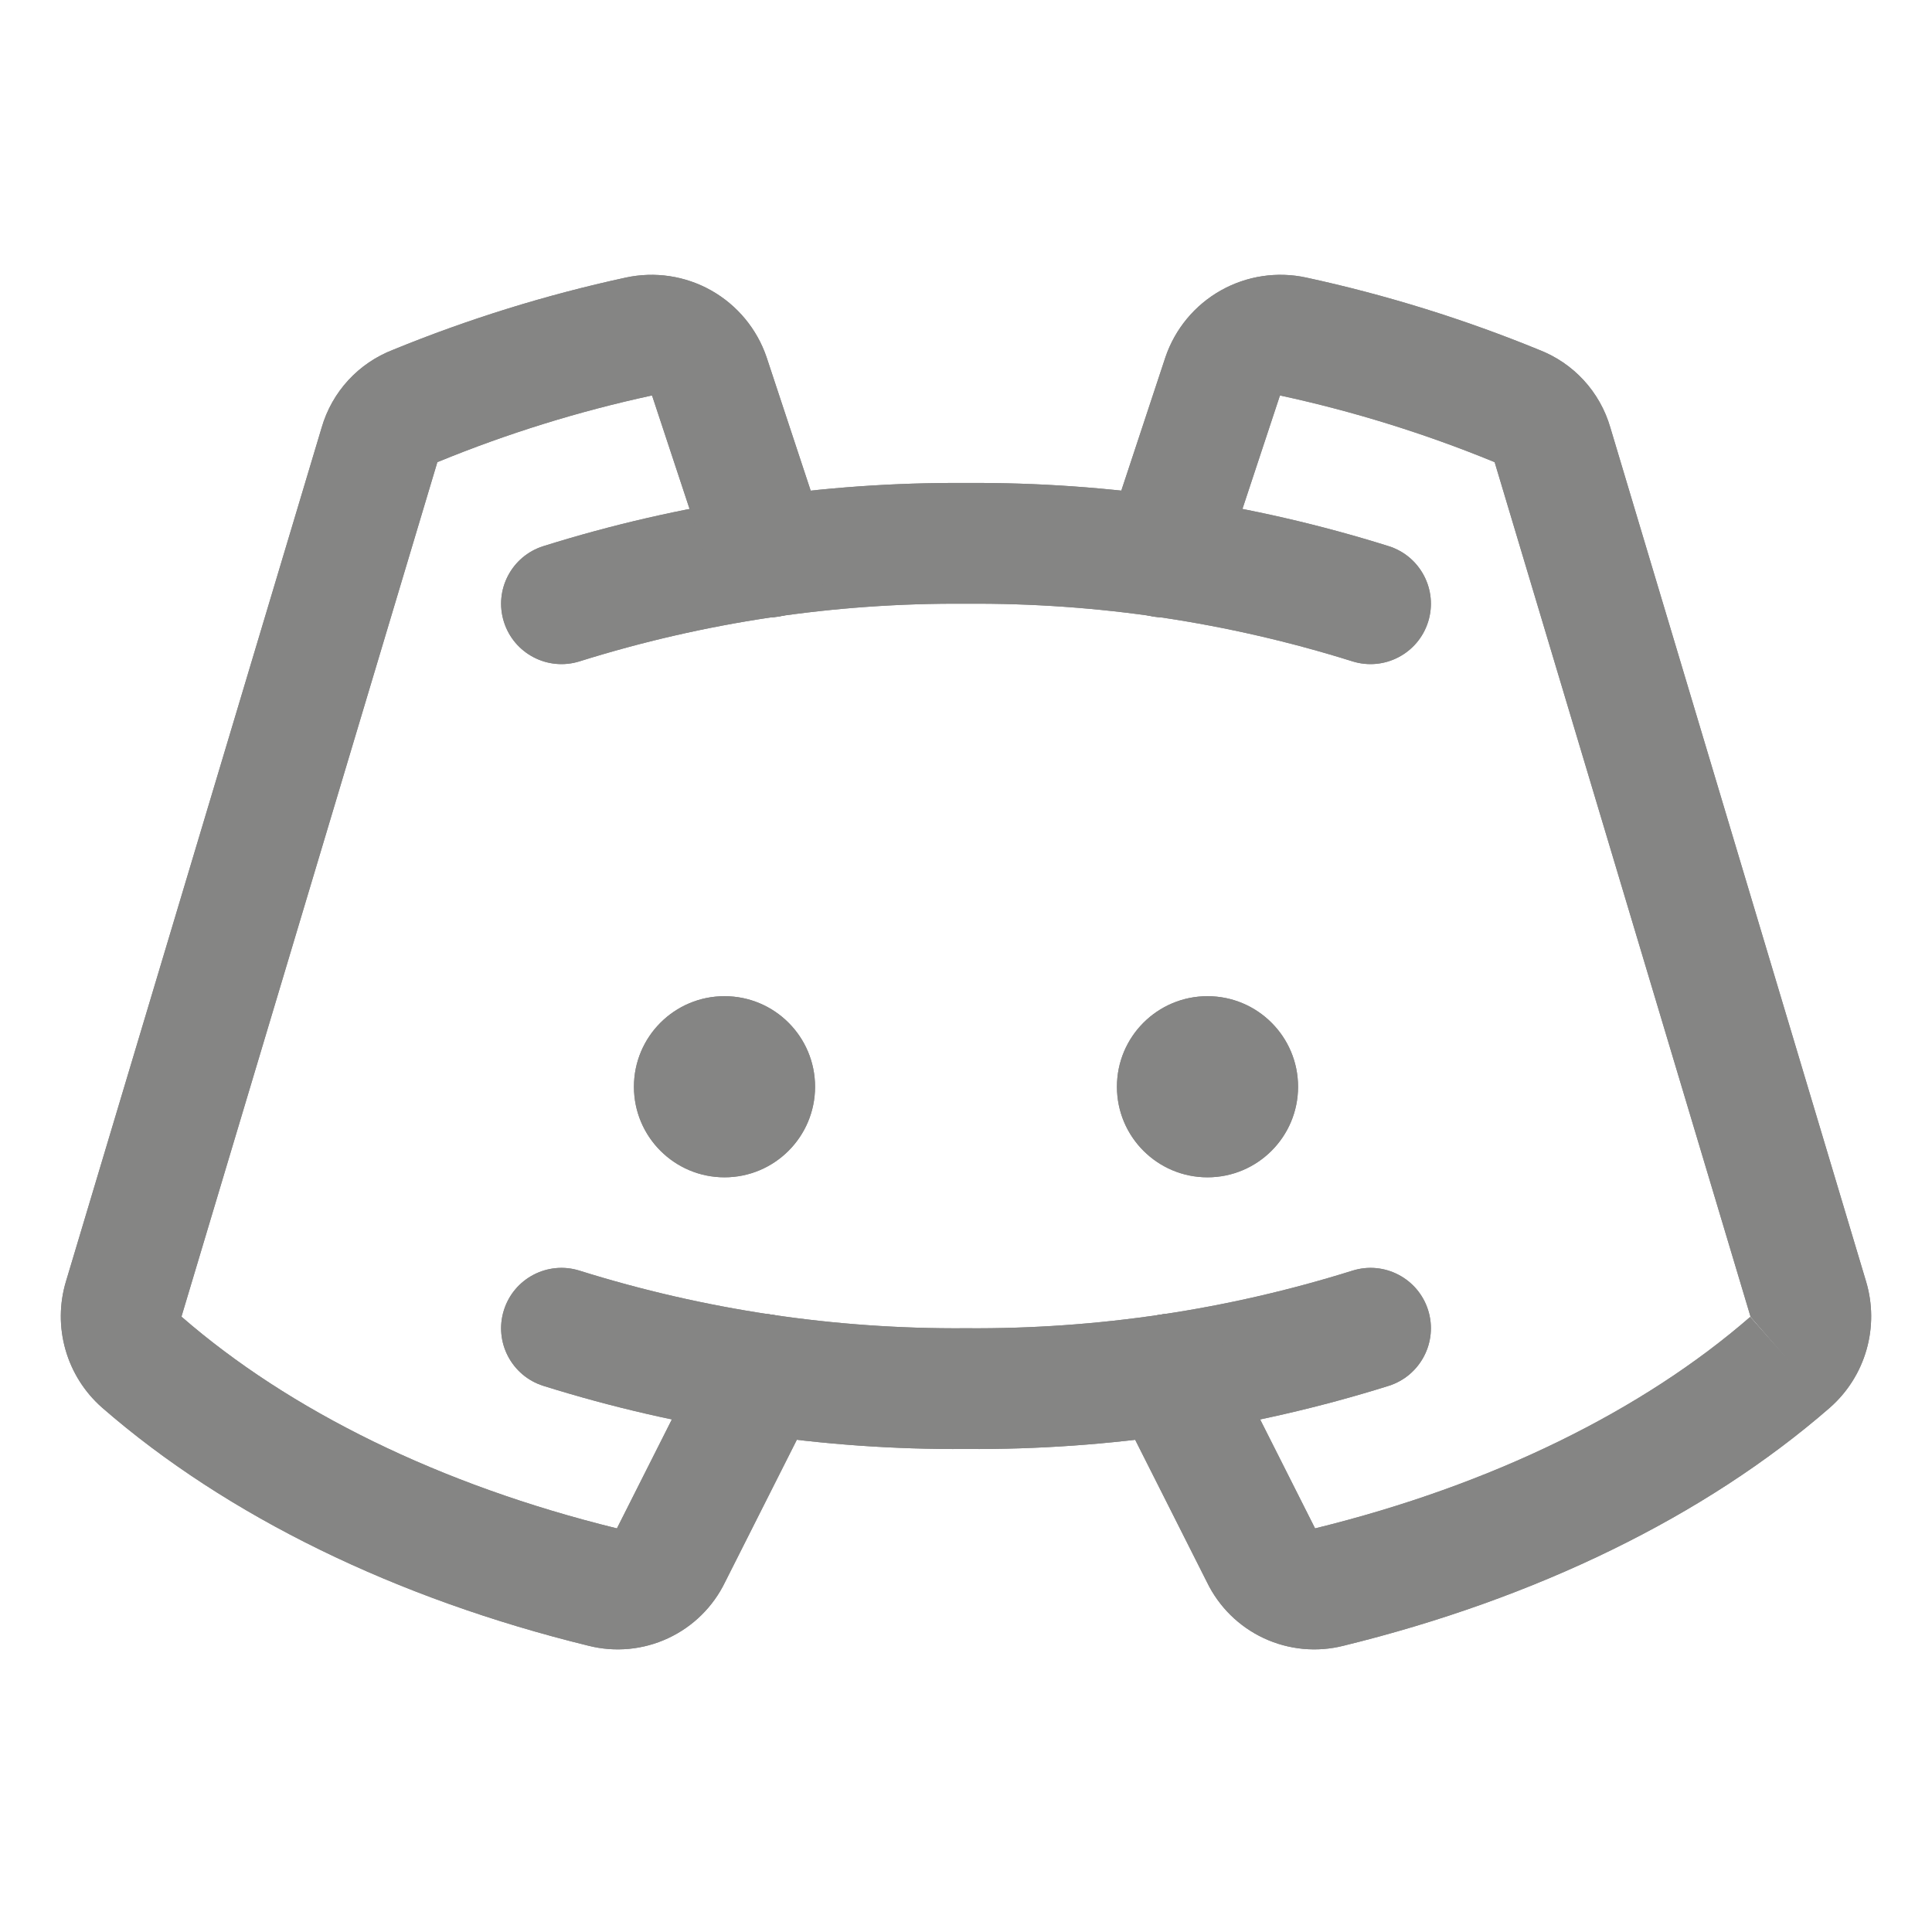 <svg width="64" height="64" viewBox="0 0 64 64" fill="none" xmlns="http://www.w3.org/2000/svg" xmlns:xlink="http://www.w3.org/1999/xlink">
<circle cx="24" cy="36" r="3" fill="#858584"/>
<circle cx="40" cy="36" r="3" fill="#858584"/>
<path d="M31.985,19.999C27.65,19.967 23.336,20.611 19.198,21.908C18.144,22.238 17.022,21.651 16.692,20.597C16.361,19.543 16.948,18.421 18.002,18.091C22.531,16.671 27.254,15.966 32,15.999C36.746,15.966 41.469,16.671 45.998,18.091C47.052,18.421 47.639,19.543 47.309,20.597C46.978,21.651 45.856,22.238 44.802,21.908C40.665,20.611 36.351,19.967 32.015,19.999L31.985,19.999Z" clip-rule="evenodd" fill-rule="evenodd" fill="#858584"/>
<path d="M16.692,43.402C17.022,42.348 18.144,41.761 19.198,42.092C23.336,43.388 27.65,44.032 31.985,44L32.015,44C36.351,44.032 40.665,43.388 44.802,42.092C45.856,41.761 46.978,42.348 47.309,43.402C47.639,44.456 47.052,45.578 45.998,45.909C41.469,47.328 36.746,48.034 32,48C27.254,48.034 22.531,47.328 18.002,45.909C16.948,45.578 16.361,44.456 16.692,43.402Z" clip-rule="evenodd" fill-rule="evenodd" fill="#858584"/>
<path d="M40.44,9.622C41.301,9.137 42.31,8.985 43.276,9.196C45.911,9.767 48.491,10.568 50.986,11.59C51.547,11.807 52.052,12.15 52.46,12.593C52.872,13.04 53.175,13.578 53.344,14.162L61.816,42.451C62.037,43.188 62.042,43.973 61.83,44.713C61.619,45.453 61.2,46.116 60.623,46.625L60.613,46.634C56.478,50.232 50.875,52.956 44.511,54.516C43.627,54.741 42.692,54.653 41.865,54.267C41.042,53.883 40.376,53.226 39.981,52.409L36.964,46.426C36.467,45.44 36.863,44.237 37.85,43.74C38.836,43.242 40.038,43.639 40.536,44.625L43.561,50.625L43.563,50.63C49.439,49.189 54.427,46.714 57.987,43.617L59.3,45.125L57.977,43.626C57.98,43.623 57.983,43.618 57.984,43.614C57.986,43.609 57.986,43.604 57.984,43.6L49.512,15.309C49.505,15.306 49.498,15.304 49.491,15.301C47.205,14.363 44.841,13.628 42.426,13.105L42.422,13.104C42.416,13.103 42.41,13.104 42.404,13.107C42.4,13.109 42.396,13.114 42.394,13.119L40.424,19.078C40.077,20.127 38.946,20.696 37.897,20.349C36.848,20.003 36.279,18.871 36.626,17.823L38.607,11.83C38.926,10.894 39.578,10.108 40.44,9.622Z" clip-rule="evenodd" fill-rule="evenodd" fill="#858584"/>
<path d="M21.595,13.107C21.59,13.104 21.584,13.103 21.578,13.104L21.573,13.105C19.159,13.628 16.795,14.363 14.509,15.301C14.502,15.304 14.495,15.306 14.488,15.309L6.016,43.599C6.015,43.604 6.014,43.609 6.016,43.614C6.017,43.618 6.019,43.622 6.022,43.625C9.581,46.719 14.566,49.19 20.437,50.63L20.439,50.625L23.464,44.625C23.961,43.639 25.164,43.242 26.15,43.74C27.137,44.237 27.533,45.44 27.036,46.426L24.019,52.409C23.623,53.227 22.958,53.883 22.134,54.267C21.308,54.653 20.373,54.741 19.489,54.516C13.125,52.956 7.522,50.232 3.387,46.634L3.377,46.625C2.8,46.116 2.381,45.453 2.17,44.713C1.958,43.973 1.963,43.189 2.184,42.452C2.184,42.452 2.184,42.452 2.184,42.452L10.656,14.162C10.825,13.578 11.128,13.04 11.54,12.593C11.948,12.15 12.453,11.807 13.014,11.59C15.51,10.568 18.091,9.767 20.726,9.196C21.691,8.986 22.7,9.137 23.56,9.622C24.421,10.108 25.074,10.894 25.393,11.83L25.399,11.848L27.374,17.823C27.721,18.871 27.151,20.003 26.103,20.349C25.054,20.696 23.923,20.127 23.576,19.078L21.606,13.119C21.604,13.114 21.6,13.109 21.595,13.107Z" clip-rule="evenodd" fill-rule="evenodd" fill="#858584"/>
<circle cx="24" cy="36" r="3" fill="#858584"/>
<circle cx="40" cy="36" r="3" fill="#858584"/>
<path d="M31.985,19.999C27.65,19.967 23.336,20.611 19.198,21.908C18.144,22.238 17.022,21.651 16.692,20.597C16.361,19.543 16.948,18.421 18.002,18.091C22.531,16.671 27.254,15.966 32,15.999C36.746,15.966 41.469,16.671 45.998,18.091C47.052,18.421 47.639,19.543 47.309,20.597C46.978,21.651 45.856,22.238 44.802,21.908C40.665,20.611 36.351,19.967 32.015,19.999L31.985,19.999Z" clip-rule="evenodd" fill-rule="evenodd" fill="#858584"/>
<path d="M16.692,43.402C17.022,42.348 18.144,41.761 19.198,42.092C23.336,43.388 27.65,44.032 31.985,44L32.015,44C36.351,44.032 40.665,43.388 44.802,42.092C45.856,41.761 46.978,42.348 47.309,43.402C47.639,44.456 47.052,45.578 45.998,45.909C41.469,47.328 36.746,48.034 32,48C27.254,48.034 22.531,47.328 18.002,45.909C16.948,45.578 16.361,44.456 16.692,43.402Z" clip-rule="evenodd" fill-rule="evenodd" fill="#858584"/>
<path d="M40.44,9.622C41.301,9.137 42.31,8.985 43.276,9.196C45.911,9.767 48.491,10.568 50.986,11.59C51.547,11.807 52.052,12.15 52.46,12.593C52.872,13.04 53.175,13.578 53.344,14.162L61.816,42.451C62.037,43.188 62.042,43.973 61.83,44.713C61.619,45.453 61.2,46.116 60.623,46.625L60.613,46.634C56.478,50.232 50.875,52.956 44.511,54.516C43.627,54.741 42.692,54.653 41.865,54.267C41.042,53.883 40.376,53.226 39.981,52.409L36.964,46.426C36.467,45.44 36.863,44.237 37.85,43.74C38.836,43.242 40.038,43.639 40.536,44.625L43.561,50.625L43.563,50.63C49.439,49.189 54.427,46.714 57.987,43.617L59.3,45.125L57.977,43.626C57.98,43.623 57.983,43.618 57.984,43.614C57.986,43.609 57.986,43.604 57.984,43.6L49.512,15.309C49.505,15.306 49.498,15.304 49.491,15.301C47.205,14.363 44.841,13.628 42.426,13.105L42.422,13.104C42.416,13.103 42.41,13.104 42.404,13.107C42.4,13.109 42.396,13.114 42.394,13.119L40.424,19.078C40.077,20.127 38.946,20.696 37.897,20.349C36.848,20.003 36.279,18.871 36.626,17.823L38.607,11.83C38.926,10.894 39.578,10.108 40.44,9.622Z" clip-rule="evenodd" fill-rule="evenodd" fill="#858584"/>
<path d="M21.595,13.107C21.59,13.104 21.584,13.103 21.578,13.104L21.573,13.105C19.159,13.628 16.795,14.363 14.509,15.301C14.502,15.304 14.495,15.306 14.488,15.309L6.016,43.599C6.015,43.604 6.014,43.609 6.016,43.614C6.017,43.618 6.019,43.622 6.022,43.625C9.581,46.719 14.566,49.19 20.437,50.63L20.439,50.625L23.464,44.625C23.961,43.639 25.164,43.242 26.15,43.74C27.137,44.237 27.533,45.44 27.036,46.426L24.019,52.409C23.623,53.227 22.958,53.883 22.134,54.267C21.308,54.653 20.373,54.741 19.489,54.516C13.125,52.956 7.522,50.232 3.387,46.634L3.377,46.625C2.8,46.116 2.381,45.453 2.17,44.713C1.958,43.973 1.963,43.189 2.184,42.452C2.184,42.452 2.184,42.452 2.184,42.452L10.656,14.162C10.825,13.578 11.128,13.04 11.54,12.593C11.948,12.15 12.453,11.807 13.014,11.59C15.51,10.568 18.091,9.767 20.726,9.196C21.691,8.986 22.7,9.137 23.56,9.622C24.421,10.108 25.074,10.894 25.393,11.83L25.399,11.848L27.374,17.823C27.721,18.871 27.151,20.003 26.103,20.349C25.054,20.696 23.923,20.127 23.576,19.078L21.606,13.119C21.604,13.114 21.6,13.109 21.595,13.107Z" clip-rule="evenodd" fill-rule="evenodd" fill="#858584"/>
</svg>

